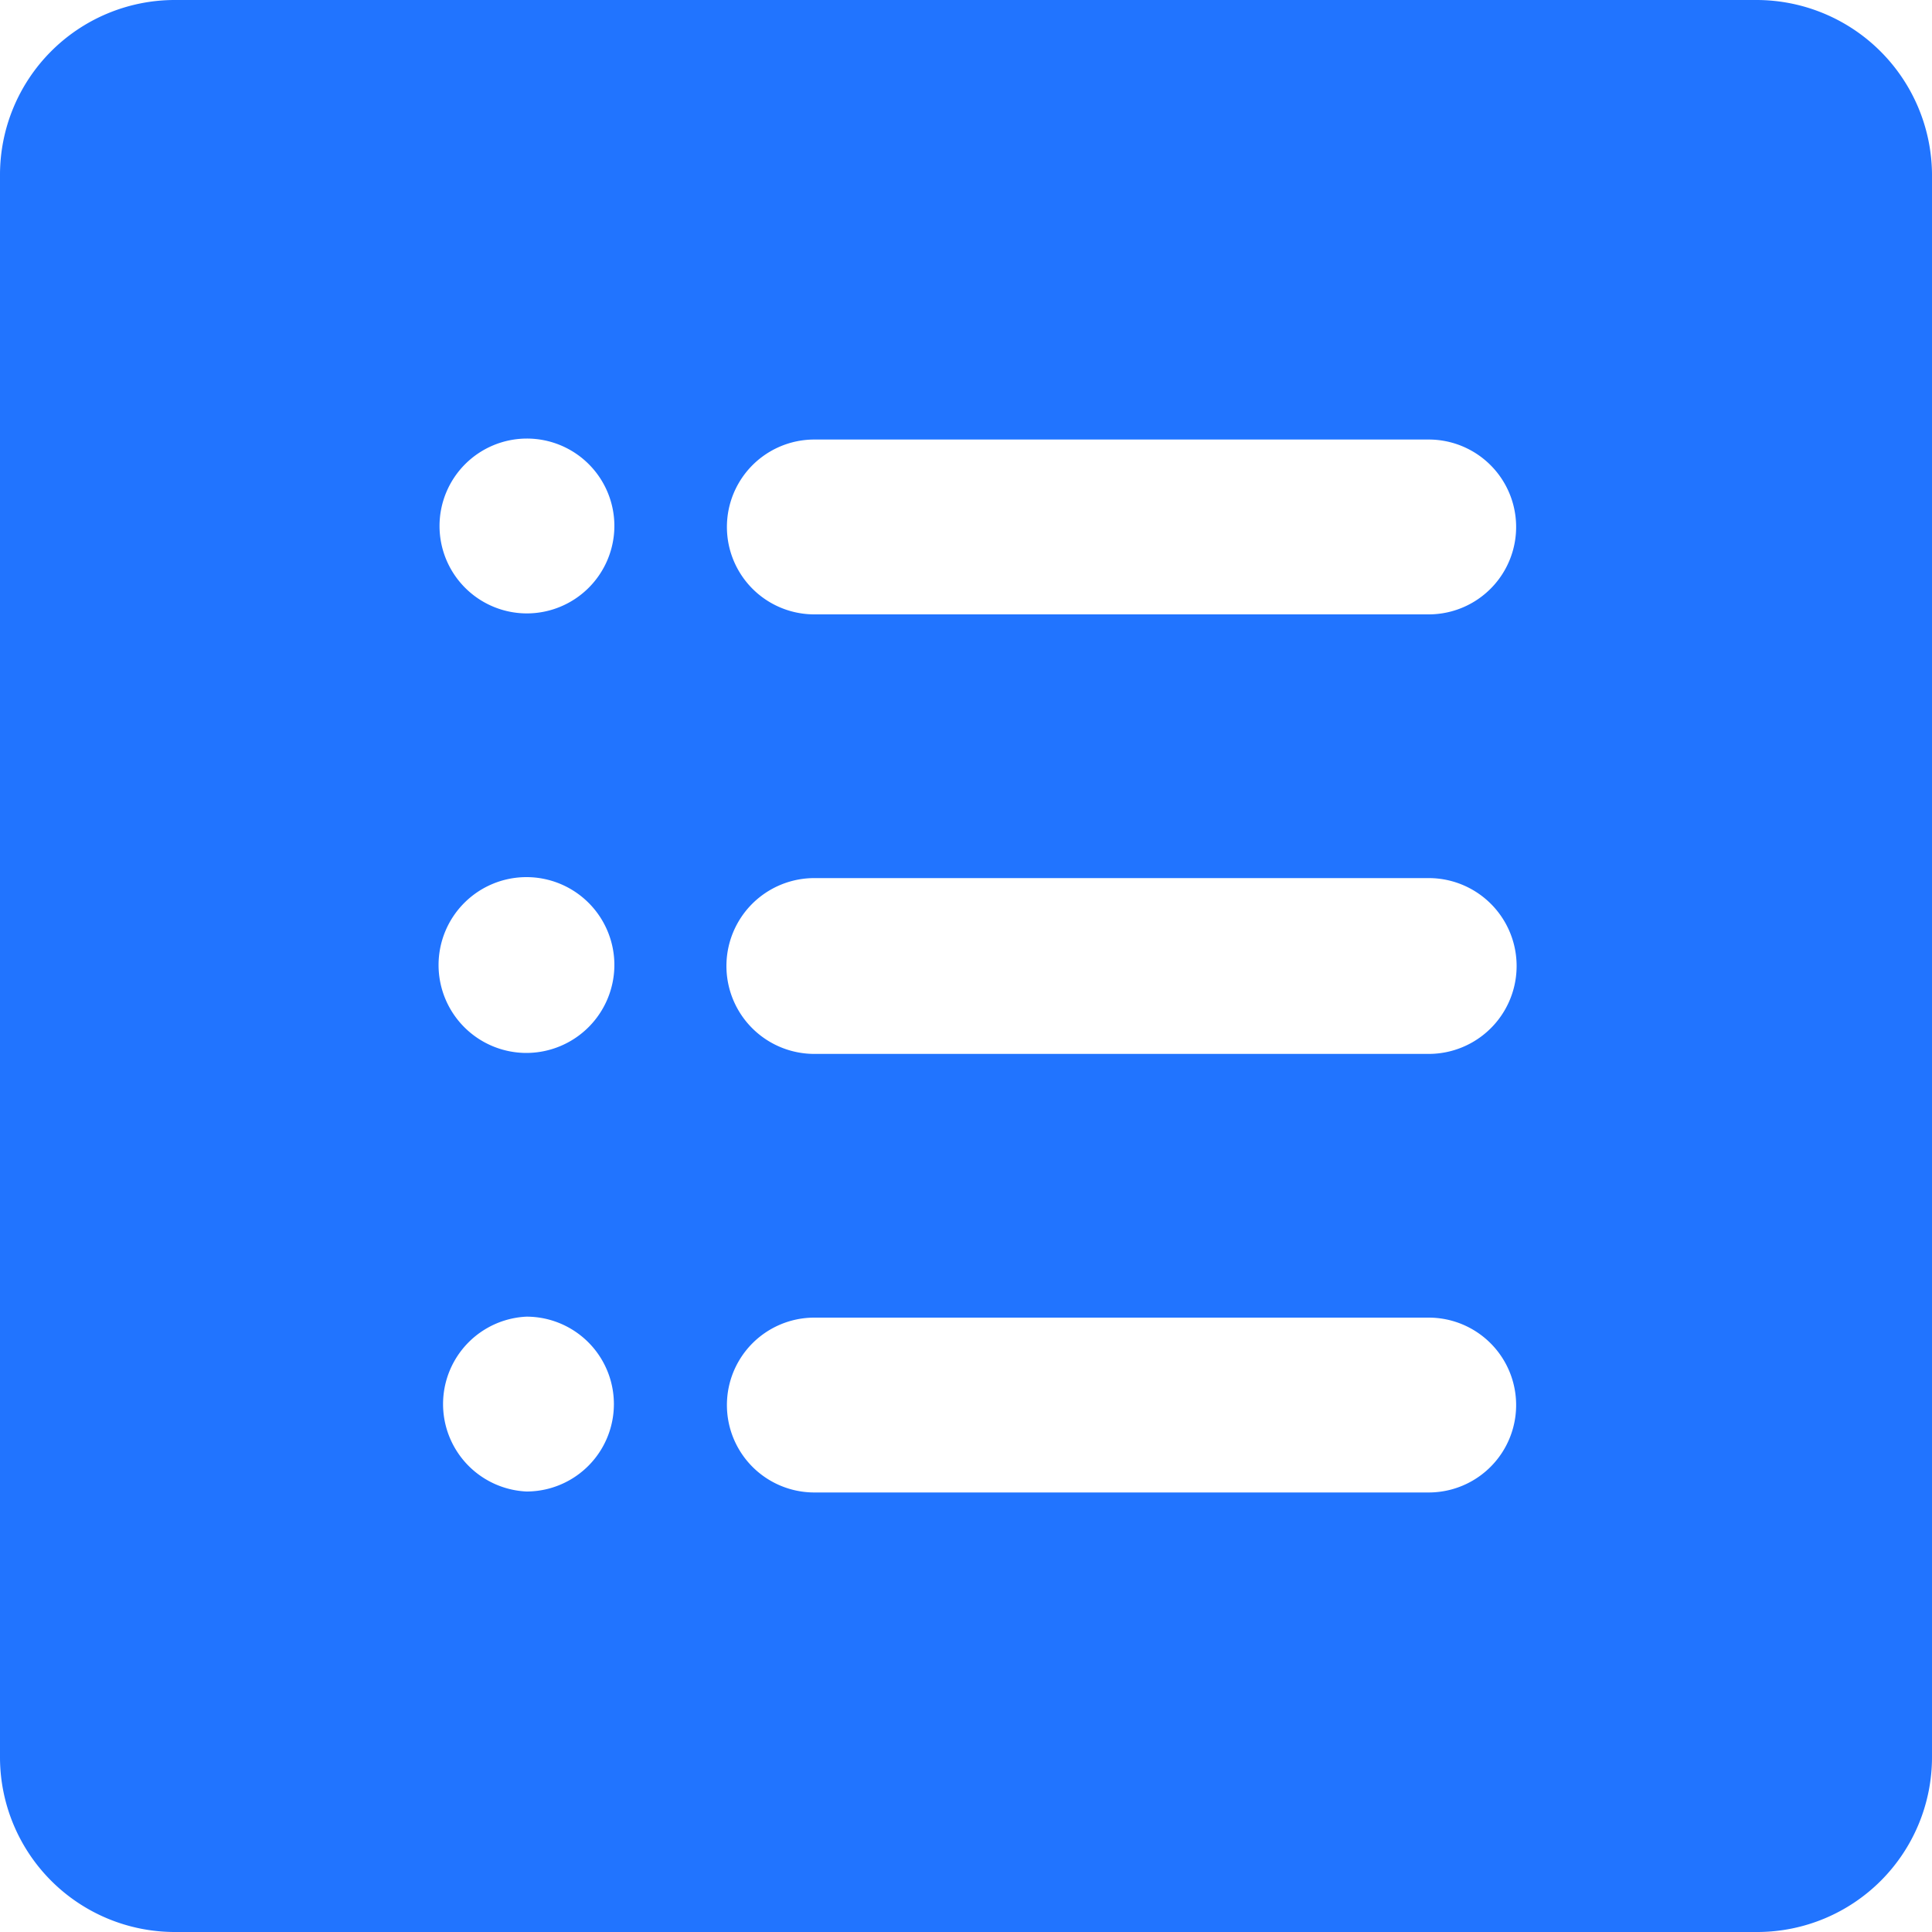 <svg xmlns="http://www.w3.org/2000/svg" width="20" height="20"><path d="M14.8 6.36H8.43a.905.905 0 1 1 0-1.81h6.36a.905.905 0 1 1 0 1.81m0 4.55H8.43a.91.91 0 1 1 0-1.82h6.36a.91.91 0 0 1 0 1.82m0 4.54H8.43a.905.905 0 1 1 0-1.81h6.36a.905.905 0 1 1 0 1.81m-9.34-9.1a.905.905 0 1 1 .91-.91.907.907 0 0 1-.91.91m0 4.55a.91.91 0 1 1 .91-.91.912.912 0 0 1-.91.91m0 4.54a.906.906 0 0 1 0-1.81.905.905 0 1 1 0 1.81M18.18 0H1.8A1.81 1.81 0 0 0 0 1.81V18.2A1.81 1.81 0 0 0 1.81 20H18.2A1.81 1.81 0 0 0 20 18.19V1.8A1.818 1.818 0 0 0 18.18 0" fill="#2174FF" fill-rule="evenodd"/></svg>